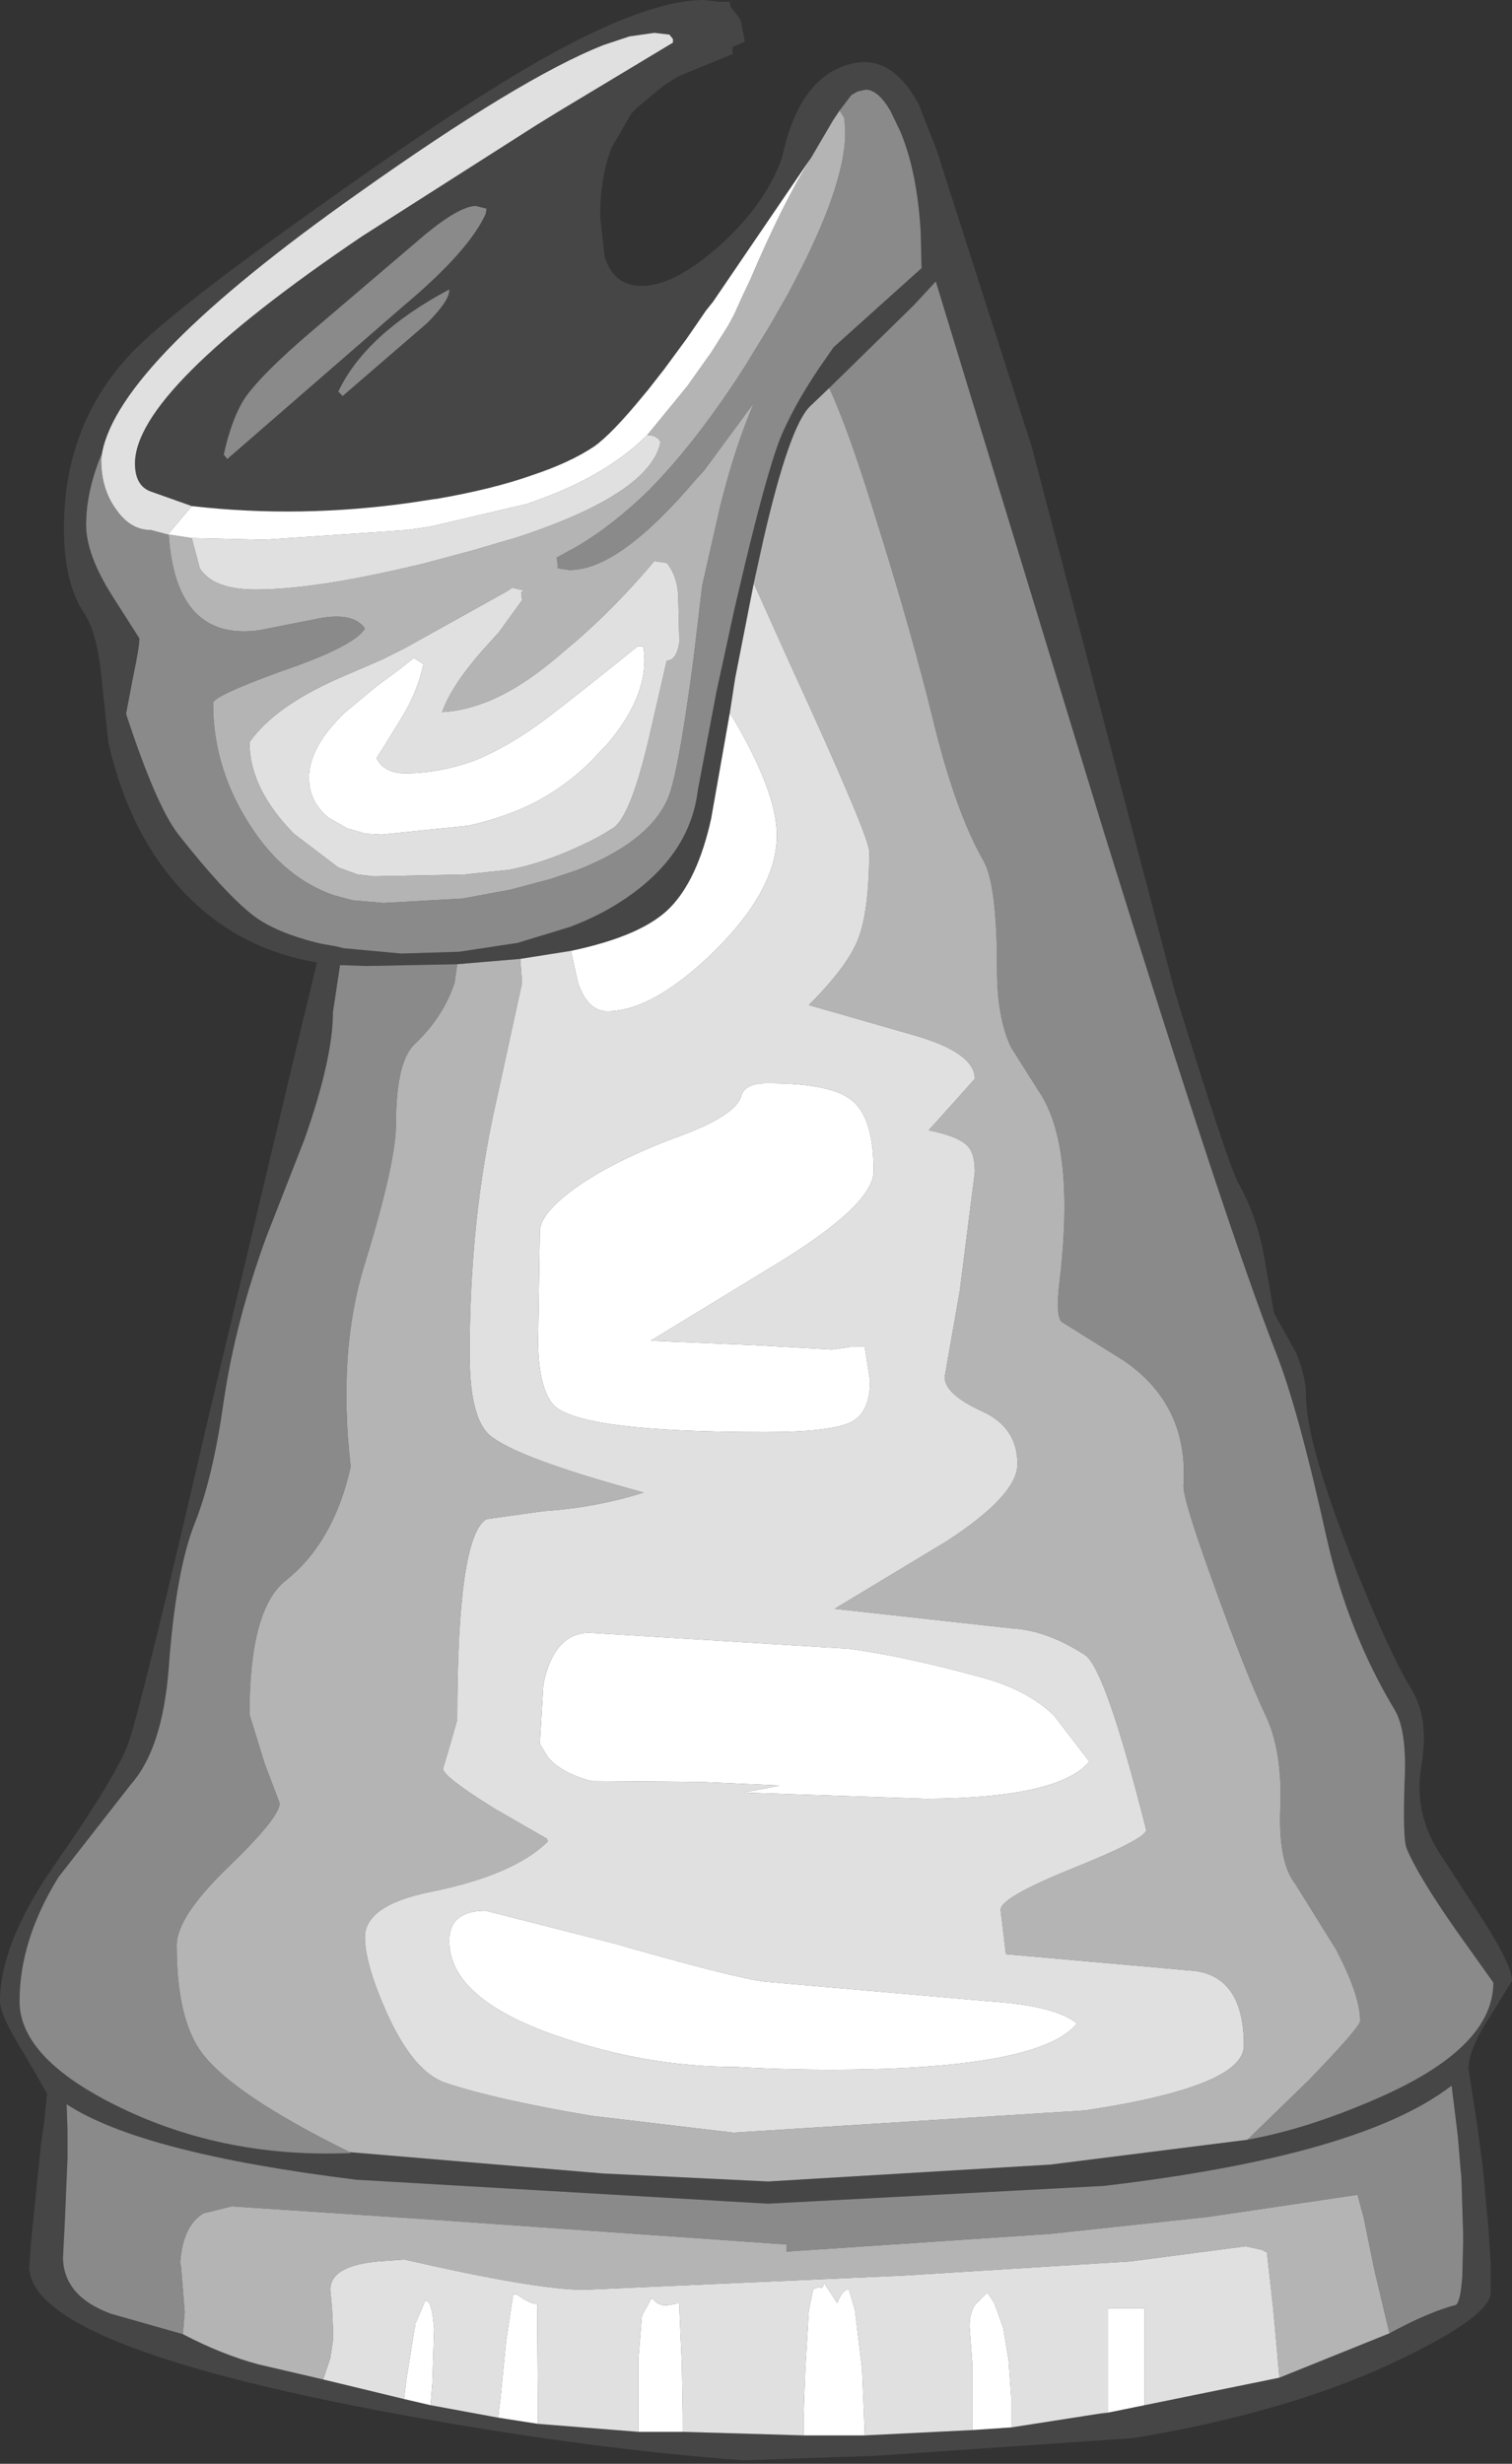 <?xml version="1.0" encoding="UTF-8" standalone="no"?>
<svg xmlns:ffdec="https://www.free-decompiler.com/flash" xmlns:xlink="http://www.w3.org/1999/xlink" ffdec:objectType="shape" height="138.75px" width="85.15px" xmlns="http://www.w3.org/2000/svg">
  <rect width="100%" height="100%" fill="#333333" stroke="none"/>
  <g transform="matrix(1.0, 0.0, 0.0, 1.0, 39.55, 138.9)">
    <path d="M1.7 -136.25 L1.7 -135.85 -1.35 -134.6 -2.15 -134.1 -3.6 -132.9 -4.0 -132.5 -5.1 -130.6 Q-5.75 -128.95 -5.75 -126.7 L-5.5 -124.45 Q-5.0 -122.8 -3.4 -122.8 -1.6 -122.8 0.9 -125.0 3.55 -127.35 4.5 -130.05 5.45 -134.55 8.35 -135.3 10.65 -135.9 12.2 -133.0 L13.2 -130.45 13.55 -129.35 18.55 -113.75 26.6 -83.1 Q29.6 -73.3 30.25 -72.15 31.35 -70.2 31.75 -67.5 L32.2 -64.95 33.45 -62.7 Q34.0 -61.35 34.0 -60.3 34.0 -57.75 36.45 -51.45 38.6 -45.95 39.95 -43.75 40.95 -42.1 40.5 -39.5 40.05 -36.9 41.45 -34.65 L44.05 -30.65 Q45.6 -28.2 45.6 -27.35 L44.4 -25.4 Q43.15 -23.5 43.15 -22.4 L43.65 -19.15 43.95 -16.9 44.25 -13.7 44.4 -11.5 44.4 -9.8 Q44.4 -8.5 39.45 -6.1 33.3 -3.1 24.3 -1.6 L9.75 -0.6 2.3 -0.35 Q-5.25 -0.9 -14.05 -2.4 -37.9 -6.45 -37.9 -11.25 L-37.8 -12.65 -37.6 -14.65 -37.25 -18.05 -37.05 -19.5 -36.9 -21.0 -38.2 -23.25 Q-39.55 -25.4 -39.55 -26.2 -39.55 -29.4 -36.6 -33.7 -32.9 -39.0 -32.3 -40.8 -31.5 -43.15 -27.75 -59.35 L-23.0 -79.3 -21.7 -84.7 Q-25.9 -85.4 -28.85 -88.3 -32.2 -91.6 -33.45 -97.1 L-33.85 -100.9 Q-34.1 -103.3 -34.8 -104.35 -35.95 -106.05 -35.95 -109.15 -35.95 -114.8 -32.4 -118.75 -30.35 -121.05 -21.9 -127.05 -13.8 -132.85 -9.15 -135.5 -3.15 -138.9 0.1 -138.9 L0.95 -138.8 1.55 -138.8 1.6 -138.5 2.15 -137.8 2.4 -136.55 1.7 -136.25 M-33.8 -113.4 Q-34.7 -111.25 -34.7 -109.35 -34.7 -107.65 -33.2 -105.3 L-31.7 -102.95 Q-31.7 -102.45 -32.05 -100.8 L-32.45 -98.7 Q-30.75 -93.5 -29.5 -91.9 -26.9 -88.6 -25.3 -87.35 -24.0 -86.35 -21.45 -85.75 L-20.6 -85.6 -20.2 -85.5 -16.95 -85.2 -13.7 -85.3 -10.4 -85.8 -7.45 -86.7 Q-5.85 -87.3 -4.55 -88.15 -0.7 -90.65 -0.25 -94.4 L0.8 -99.95 1.8 -104.55 2.4 -107.1 Q3.85 -113.15 4.6 -114.7 5.35 -116.35 6.6 -118.2 L7.4 -119.35 12.35 -123.8 12.3 -125.85 Q12.1 -129.25 11.15 -131.5 L10.6 -132.65 Q9.9 -133.85 9.2 -133.85 L8.75 -133.75 8.4 -133.55 7.75 -132.7 7.35 -132.1 6.15 -130.05 0.6 -121.9 0.2 -121.4 -0.45 -120.45 -0.9 -119.8 -2.15 -118.1 -3.05 -116.95 -3.3 -116.65 Q-5.1 -114.45 -6.1 -113.75 -7.45 -112.85 -9.55 -112.15 -11.8 -111.35 -15.0 -110.8 L-15.05 -110.8 -16.35 -110.6 Q-22.65 -109.7 -28.75 -110.4 L-31.0 -111.2 Q-31.95 -111.5 -31.95 -112.8 -31.95 -116.95 -19.15 -125.6 L-9.35 -131.85 -8.05 -132.65 -1.65 -136.5 -1.65 -136.7 -1.85 -136.95 -2.7 -137.05 -4.1 -136.85 -5.6 -136.35 Q-10.25 -134.5 -19.4 -128.0 -32.85 -118.5 -33.8 -113.4 M30.7 -18.4 Q34.05 -19.0 37.95 -20.7 44.55 -23.55 44.55 -27.25 L42.45 -30.2 Q40.25 -33.35 39.65 -34.85 39.45 -35.45 39.55 -38.55 39.7 -41.4 39.0 -42.6 36.35 -47.0 35.15 -52.35 33.55 -59.6 32.3 -62.75 29.5 -69.9 22.6 -92.1 L13.15 -123.05 11.9 -121.7 7.15 -117.05 6.05 -116.0 Q4.9 -114.85 3.45 -108.55 L2.9 -106.05 1.85 -100.7 1.55 -98.75 0.5 -92.8 Q-0.25 -89.4 -1.8 -87.8 -3.35 -86.2 -7.4 -85.35 L-10.25 -84.9 -13.8 -84.6 -18.95 -84.5 -20.4 -84.55 -20.8 -81.9 Q-20.8 -79.3 -22.4 -74.75 L-24.55 -69.25 Q-26.3 -64.45 -26.95 -60.0 -27.55 -55.75 -28.55 -53.2 -29.65 -50.5 -30.05 -44.95 -30.4 -40.45 -32.15 -38.45 L-36.25 -33.2 Q-38.45 -29.65 -38.45 -26.2 -38.45 -22.95 -32.75 -20.2 -26.85 -17.35 -19.8 -17.65 L-19.85 -17.7 -5.6 -16.5 3.7 -16.05 19.6 -17.0 30.7 -18.4 M5.7 -1.75 L9.15 -1.75 15.2 -2.05 17.4 -2.2 22.85 -3.05 22.45 -2.95 24.9 -3.45 32.5 -5.0 38.7 -7.5 Q40.9 -8.7 42.45 -9.1 42.7 -9.3 42.8 -10.7 L42.85 -12.65 42.85 -13.0 42.75 -16.3 42.7 -16.8 42.55 -18.6 42.2 -21.45 Q37.1 -17.5 22.6 -15.8 L3.7 -14.8 -19.5 -16.15 Q-31.6 -17.65 -35.8 -20.4 L-35.75 -19.0 -35.75 -17.3 -35.85 -14.95 -35.9 -13.75 -36.0 -11.8 -36.0 -11.65 Q-35.9 -9.55 -33.3 -8.6 L-29.25 -7.45 Q-27.05 -6.3 -25.0 -5.75 L-21.35 -4.9 -16.8 -3.8 -15.3 -3.45 -11.5 -2.75 -9.25 -2.4 -3.6 -1.95 -1.1 -1.95 5.7 -1.75 M-15.6 -125.7 L-22.05 -120.2 Q-24.8 -117.85 -25.75 -116.5 -26.5 -115.35 -26.95 -113.3 L-26.75 -113.05 -16.85 -121.65 Q-13.15 -124.75 -12.2 -126.85 L-12.15 -127.15 -12.75 -127.3 Q-13.65 -127.3 -15.6 -125.7 M-15.5 -120.7 Q-14.2 -122.0 -14.25 -122.6 -18.95 -120.1 -20.5 -116.85 L-20.25 -116.6 -15.5 -120.7" fill="#464646" fill-rule="evenodd" stroke="none"/>
    <path d="M7.75 -132.7 L8.4 -133.55 8.75 -133.75 9.2 -133.85 Q9.9 -133.85 10.6 -132.65 L11.15 -131.5 Q12.1 -129.25 12.3 -125.85 L12.35 -123.8 7.4 -119.35 6.6 -118.2 Q5.35 -116.35 4.6 -114.7 3.85 -113.15 2.4 -107.1 L1.8 -104.55 0.8 -99.95 -0.25 -94.4 Q-0.7 -90.65 -4.55 -88.15 -5.85 -87.3 -7.45 -86.7 L-10.4 -85.8 -13.7 -85.3 -16.95 -85.2 -20.2 -85.5 -20.6 -85.6 -21.45 -85.75 Q-24.0 -86.35 -25.3 -87.35 -26.9 -88.6 -29.5 -91.9 -30.75 -93.5 -32.45 -98.7 L-32.05 -100.8 Q-31.7 -102.45 -31.7 -102.95 L-33.2 -105.3 Q-34.7 -107.65 -34.7 -109.35 -34.7 -111.25 -33.8 -113.4 L-33.85 -113.0 Q-33.85 -111.35 -33.0 -110.2 -32.2 -109.05 -31.05 -109.05 L-30.1 -108.8 -30.05 -108.8 Q-29.65 -102.8 -25.0 -103.4 L-21.45 -104.1 Q-19.6 -104.4 -19.0 -103.5 -19.6 -102.5 -23.7 -101.1 -27.55 -99.7 -27.55 -99.3 -27.55 -95.45 -25.25 -92.1 -23.45 -89.45 -20.8 -88.5 L-19.7 -88.2 -17.95 -88.05 -13.5 -88.3 -10.8 -88.8 -8.55 -89.4 -7.05 -89.9 Q-3.1 -91.45 -2.0 -93.8 -1.4 -94.95 -0.5 -101.75 L0.0 -105.95 1.0 -110.35 Q1.8 -113.6 2.9 -116.2 L0.1 -112.4 -0.4 -111.85 Q-4.65 -106.85 -7.4 -106.8 L-7.5 -106.8 -8.15 -106.9 -8.15 -107.15 -8.2 -107.5 -7.1 -108.1 Q-5.05 -109.3 -3.0 -111.3 -0.25 -114.1 2.45 -118.35 L3.15 -119.5 3.8 -120.55 4.8 -122.3 5.3 -123.25 Q7.95 -128.35 8.05 -131.25 L8.05 -131.5 8.0 -132.25 7.75 -132.65 7.75 -132.7 M7.15 -117.05 L11.9 -121.7 13.15 -123.05 22.6 -92.1 Q29.5 -69.9 32.3 -62.75 33.55 -59.6 35.15 -52.35 36.35 -47.0 39.0 -42.6 39.7 -41.4 39.55 -38.55 39.45 -35.45 39.65 -34.85 40.25 -33.35 42.45 -30.2 L44.55 -27.25 Q44.55 -23.55 37.95 -20.7 34.05 -19.0 30.7 -18.4 L34.15 -21.75 Q37.05 -24.75 37.05 -25.1 37.05 -26.5 35.7 -29.1 L33.4 -32.8 Q32.45 -34.0 32.55 -36.95 32.7 -40.3 31.7 -42.35 30.6 -44.7 28.85 -49.55 27.05 -54.5 27.1 -55.25 27.4 -59.8 23.7 -62.3 L20.25 -64.45 Q19.9 -64.75 20.1 -66.55 21.05 -74.35 18.95 -77.45 L17.4 -79.9 Q16.6 -81.55 16.6 -84.3 16.6 -89.05 15.85 -90.4 14.25 -93.2 13.0 -98.35 11.75 -103.45 9.7 -109.95 8.2 -114.8 7.15 -117.05 M-19.85 -17.7 L-19.8 -17.65 Q-26.85 -17.35 -32.75 -20.2 -38.45 -22.95 -38.45 -26.2 -38.45 -29.65 -36.25 -33.2 L-32.15 -38.45 Q-30.4 -40.45 -30.05 -44.95 -29.65 -50.5 -28.55 -53.2 -27.55 -55.75 -26.95 -60.0 -26.3 -64.45 -24.55 -69.25 L-22.4 -74.75 Q-20.8 -79.3 -20.8 -81.9 L-20.4 -84.55 -18.95 -84.5 -13.8 -84.6 -13.95 -83.55 Q-14.6 -81.6 -16.2 -80.1 -17.25 -79.1 -17.25 -75.6 -17.25 -73.45 -19.0 -67.75 -20.55 -62.8 -19.8 -56.3 -20.75 -52.05 -23.45 -49.9 -25.5 -48.3 -25.5 -42.35 L-24.65 -39.6 -23.8 -37.35 Q-23.8 -36.55 -26.7 -33.75 -29.6 -30.95 -29.6 -29.35 -29.6 -25.15 -28.15 -23.25 -26.35 -20.9 -19.85 -17.7 M38.7 -7.5 L38.4 -8.75 37.9 -10.85 37.8 -11.3 37.25 -14.0 36.9 -15.3 28.45 -14.05 19.6 -13.1 4.75 -12.1 4.75 -12.5 -15.2 -13.9 -26.5 -14.65 -28.1 -14.25 Q-29.25 -13.55 -29.4 -11.5 L-29.35 -11.2 -29.15 -8.7 -29.25 -7.45 -33.3 -8.6 Q-35.9 -9.55 -36.0 -11.65 L-36.0 -11.8 -35.9 -13.75 -35.85 -14.95 -35.75 -17.3 -35.75 -19.0 -35.8 -20.4 Q-31.6 -17.65 -19.5 -16.15 L3.7 -14.8 22.6 -15.8 Q37.1 -17.5 42.2 -21.45 L42.55 -18.6 42.7 -16.8 42.75 -16.3 42.85 -13.0 42.85 -12.65 42.8 -10.7 Q42.7 -9.3 42.45 -9.1 40.9 -8.7 38.7 -7.5 M-15.6 -125.7 Q-13.65 -127.3 -12.75 -127.3 L-12.15 -127.15 -12.2 -126.85 Q-13.15 -124.75 -16.85 -121.65 L-26.75 -113.05 -26.95 -113.3 Q-26.5 -115.35 -25.75 -116.5 -24.8 -117.85 -22.05 -120.2 L-15.6 -125.7 M-15.5 -120.7 L-20.25 -116.6 -20.5 -116.85 Q-18.95 -120.1 -14.25 -122.6 -14.2 -122.0 -15.5 -120.7" fill="#8a8a8a" fill-rule="evenodd" stroke="none"/>
    <path d="M7.75 -132.7 L7.75 -132.65 8.0 -132.25 8.05 -131.5 8.05 -131.25 Q7.95 -128.35 5.3 -123.25 L4.8 -122.3 3.8 -120.55 3.15 -119.5 2.45 -118.35 Q-0.25 -114.1 -3.0 -111.3 -5.05 -109.3 -7.1 -108.1 L-8.2 -107.5 -8.15 -107.15 -8.15 -106.9 -7.5 -106.8 -7.4 -106.8 Q-4.65 -106.85 -0.4 -111.85 L0.1 -112.4 2.9 -116.2 Q1.8 -113.6 1.0 -110.35 L0.0 -105.95 -0.5 -101.75 Q-1.4 -94.95 -2.0 -93.8 -3.1 -91.45 -7.05 -89.9 L-8.55 -89.4 -10.8 -88.8 -13.5 -88.3 -17.95 -88.05 -19.7 -88.2 -20.8 -88.5 Q-23.45 -89.45 -25.25 -92.1 -27.55 -95.45 -27.55 -99.3 -27.55 -99.7 -23.7 -101.1 -19.6 -102.5 -19.0 -103.5 -19.6 -104.4 -21.45 -104.1 L-25.0 -103.4 Q-29.65 -102.8 -30.05 -108.8 L-28.75 -108.6 -28.3 -106.9 Q-27.55 -105.7 -25.15 -105.7 -22.1 -105.7 -17.05 -106.85 L-15.75 -107.15 -12.95 -107.9 -10.4 -108.65 Q-2.95 -111.1 -2.35 -114.0 -2.55 -114.4 -3.1 -114.4 L-0.85 -117.15 0.5 -119.05 1.45 -120.55 1.8 -121.2 2.25 -122.2 2.7 -123.15 Q4.55 -127.5 6.15 -130.05 L7.35 -132.1 7.75 -132.7 M7.15 -117.05 Q8.2 -114.8 9.7 -109.95 11.75 -103.45 13.0 -98.35 14.25 -93.2 15.85 -90.4 16.6 -89.05 16.6 -84.3 16.6 -81.55 17.4 -79.9 L18.95 -77.45 Q21.05 -74.35 20.1 -66.55 19.9 -64.75 20.25 -64.45 L23.7 -62.3 Q27.4 -59.8 27.1 -55.25 27.05 -54.5 28.85 -49.55 30.6 -44.7 31.7 -42.35 32.7 -40.3 32.55 -36.95 32.45 -34.0 33.4 -32.8 L35.7 -29.1 Q37.05 -26.5 37.05 -25.1 37.05 -24.75 34.15 -21.75 L30.7 -18.4 19.6 -17.0 3.7 -16.05 -5.6 -16.5 -19.85 -17.7 Q-26.35 -20.9 -28.15 -23.25 -29.6 -25.15 -29.6 -29.35 -29.6 -30.95 -26.7 -33.75 -23.8 -36.55 -23.8 -37.35 L-24.65 -39.6 -25.5 -42.35 Q-25.5 -48.3 -23.45 -49.9 -20.75 -52.05 -19.8 -56.3 -20.55 -62.8 -19.0 -67.75 -17.25 -73.45 -17.25 -75.6 -17.25 -79.1 -16.2 -80.1 -14.6 -81.6 -13.95 -83.55 L-13.8 -84.6 -10.25 -84.9 -10.15 -83.55 -11.6 -76.9 Q-13.1 -70.3 -13.1 -62.65 -13.1 -59.1 -12.0 -58.1 -10.5 -56.8 -3.3 -54.85 -5.95 -54.0 -8.95 -53.8 L-12.15 -53.35 Q-13.8 -52.4 -13.8 -42.05 L-14.2 -40.65 -14.6 -39.3 Q-14.6 -38.85 -11.7 -37.05 L-8.75 -35.35 -8.7 -35.2 Q-10.6 -33.3 -15.35 -32.35 -19.0 -31.6 -19.0 -29.8 -19.0 -28.3 -17.75 -25.5 -16.25 -22.2 -14.45 -21.6 -11.6 -20.65 -6.25 -19.75 L1.75 -18.8 21.55 -20.05 Q30.5 -21.4 30.5 -23.7 30.5 -27.5 27.8 -27.9 L17.1 -28.85 16.8 -31.35 Q16.8 -32.05 20.9 -33.7 25.0 -35.35 25.0 -35.85 22.7 -44.95 21.55 -45.7 19.4 -47.1 17.4 -47.2 L7.45 -48.3 13.75 -52.1 Q17.75 -54.7 17.75 -56.45 17.75 -58.55 15.7 -59.45 13.65 -60.4 13.65 -61.35 L14.5 -66.2 15.35 -72.9 Q15.35 -73.95 14.95 -74.35 14.45 -74.9 12.75 -75.25 L14.1 -76.75 15.35 -78.15 Q15.35 -79.65 11.75 -80.65 L6.0 -82.3 Q8.15 -84.45 8.75 -85.95 9.4 -87.55 9.4 -90.95 9.4 -91.8 4.9 -101.6 L2.9 -106.05 3.45 -108.55 Q4.9 -114.85 6.05 -116.0 L7.15 -117.05 M32.5 -5.0 L32.35 -6.7 32.15 -8.9 31.8 -12.05 31.6 -12.15 31.65 -12.15 31.5 -12.2 30.6 -12.4 24.1 -11.55 11.3 -10.75 -6.65 -9.95 Q-9.35 -9.95 -16.75 -11.65 L-16.85 -11.65 -18.25 -11.55 Q-20.95 -11.3 -20.95 -9.95 L-20.85 -8.9 -20.8 -7.85 -20.8 -7.7 -20.8 -7.1 -20.95 -6.1 -21.35 -4.9 -25.0 -5.75 Q-27.05 -6.3 -29.25 -7.45 L-29.15 -8.7 -29.35 -11.2 -29.4 -11.5 Q-29.25 -13.55 -28.1 -14.25 L-26.5 -14.65 -15.2 -13.9 4.75 -12.5 4.75 -12.1 19.6 -13.1 28.45 -14.05 36.9 -15.3 37.25 -14.0 37.8 -11.3 37.9 -10.85 38.4 -8.75 38.7 -7.5 32.5 -5.0 M-11.0 -105.6 L-16.75 -102.4 -18.05 -101.75 -19.9 -100.95 Q-24.0 -99.25 -25.5 -97.1 -25.5 -94.5 -23.0 -91.95 L-20.5 -90.05 -19.4 -89.65 -18.5 -89.55 -13.4 -89.65 -11.05 -89.9 -10.95 -89.9 Q-8.9 -90.3 -6.8 -91.3 -5.9 -91.7 -5.05 -92.25 -4.05 -92.85 -3.0 -97.35 L-2.0 -101.7 Q-1.45 -101.7 -1.3 -102.7 L-1.3 -103.0 -1.35 -105.1 Q-1.35 -106.4 -2.0 -107.2 L-2.7 -107.3 Q-4.85 -104.75 -7.1 -102.8 L-8.4 -101.7 Q-10.4 -100.05 -12.2 -99.35 -13.5 -98.85 -14.65 -98.8 -14.15 -100.25 -12.4 -102.25 L-11.45 -103.3 -10.15 -105.1 -10.2 -105.55 -10.05 -105.65 -10.7 -105.8 -11.0 -105.6" fill="#b4b4b4" fill-rule="evenodd" stroke="none"/>
    <path d="M-30.1 -108.8 L-31.05 -109.05 Q-32.2 -109.05 -33.0 -110.2 -33.85 -111.35 -33.85 -113.0 L-33.8 -113.4 Q-32.85 -118.5 -19.4 -128.0 -10.25 -134.5 -5.6 -136.35 L-4.1 -136.85 -2.7 -137.05 -1.85 -136.95 -1.65 -136.7 -1.65 -136.5 -8.05 -132.65 -9.35 -131.85 -19.15 -125.6 Q-31.95 -116.95 -31.95 -112.8 -31.95 -111.5 -31.0 -111.2 L-28.75 -110.4 -30.1 -108.8 M-10.25 -84.9 L-7.4 -85.35 -7.0 -83.55 Q-6.45 -81.95 -5.35 -81.95 -2.8 -81.95 0.65 -85.3 4.2 -88.8 4.2 -91.85 4.2 -94.25 1.8 -98.35 L1.55 -98.75 1.85 -100.7 2.9 -106.05 4.9 -101.6 Q9.4 -91.8 9.4 -90.95 9.4 -87.55 8.75 -85.95 8.15 -84.45 6.0 -82.3 L11.75 -80.65 Q15.35 -79.65 15.35 -78.15 L14.1 -76.75 12.75 -75.25 Q14.45 -74.9 14.95 -74.35 15.35 -73.95 15.35 -72.9 L14.5 -66.2 13.65 -61.35 Q13.65 -60.4 15.7 -59.45 17.75 -58.55 17.75 -56.45 17.75 -54.7 13.75 -52.1 L7.45 -48.3 17.4 -47.2 Q19.4 -47.1 21.55 -45.7 22.7 -44.95 25.0 -35.85 25.0 -35.35 20.9 -33.7 16.8 -32.05 16.8 -31.35 L17.1 -28.85 27.8 -27.9 Q30.5 -27.5 30.5 -23.7 30.5 -21.4 21.55 -20.05 L1.75 -18.8 -6.25 -19.75 Q-11.6 -20.65 -14.45 -21.6 -16.25 -22.2 -17.75 -25.5 -19.0 -28.3 -19.0 -29.8 -19.0 -31.6 -15.35 -32.35 -10.6 -33.3 -8.7 -35.2 L-8.75 -35.35 -11.7 -37.05 Q-14.6 -38.85 -14.6 -39.3 L-14.2 -40.65 -13.8 -42.05 Q-13.8 -52.4 -12.15 -53.35 L-8.95 -53.8 Q-5.95 -54.0 -3.3 -54.85 -10.5 -56.8 -12.0 -58.1 -13.1 -59.1 -13.1 -62.65 -13.1 -70.3 -11.6 -76.9 L-10.15 -83.55 -10.25 -84.9 M2.2 -77.2 Q1.9 -76.1 -1.2 -74.95 -4.9 -73.6 -7.15 -72.0 -9.15 -70.55 -9.15 -69.55 L-9.25 -63.2 Q-9.2 -60.75 -8.4 -59.8 -7.0 -58.25 3.55 -58.25 7.35 -58.25 8.45 -58.85 9.45 -59.4 9.45 -61.15 L9.15 -63.05 8.35 -63.05 7.3 -62.9 2.9 -63.15 -1.8 -63.35 -2.9 -63.4 4.15 -67.7 Q9.65 -71.05 9.65 -72.95 9.65 -76.0 8.4 -76.95 7.25 -77.9 3.65 -77.9 2.4 -77.9 2.2 -77.2 M15.7 -44.45 Q11.3 -45.65 8.25 -46.05 L-6.35 -46.95 Q-8.35 -46.95 -8.95 -44.05 L-9.15 -40.7 -8.7 -39.95 Q-7.95 -39.05 -6.25 -38.6 L-0.1 -38.55 4.35 -38.35 4.15 -38.3 2.3 -37.95 12.65 -37.6 Q20.1 -37.65 21.8 -39.7 L19.8 -42.3 Q18.3 -43.75 15.7 -44.45 M3.55 -27.3 Q1.85 -27.5 -4.95 -29.45 L-12.2 -31.3 Q-14.25 -31.3 -14.25 -29.6 -14.25 -26.35 -8.2 -24.25 -3.15 -22.5 1.9 -22.5 6.1 -22.25 10.5 -22.4 19.35 -22.75 21.1 -24.95 19.9 -25.95 16.15 -26.2 L3.55 -27.3 M9.15 -1.75 L9.1 -3.1 9.0 -5.5 8.95 -5.9 8.6 -8.8 8.25 -10.0 Q7.85 -9.9 7.6 -9.2 L6.85 -10.35 Q6.8 -9.95 6.6 -10.1 L6.25 -10.0 6.0 -8.8 5.8 -5.5 5.7 -2.85 5.7 -1.75 -1.1 -1.95 -1.1 -2.9 -1.15 -5.8 -1.3 -9.15 -1.35 -9.2 -1.4 -9.2 -1.55 -9.15 -1.85 -9.1 Q-2.25 -9.0 -2.6 -9.25 L-2.85 -9.5 -2.85 -9.45 -3.0 -9.3 -2.95 -9.3 -3.4 -8.5 -3.6 -6.05 -3.6 -4.7 -3.6 -3.05 -3.6 -1.95 -9.25 -2.4 -9.3 -9.15 Q-9.7 -9.15 -10.45 -9.7 L-10.65 -9.7 -11.05 -7.05 -11.35 -4.0 -11.5 -2.75 -15.3 -3.45 -15.2 -4.7 -15.1 -7.75 Q-15.2 -8.95 -15.4 -9.25 L-15.6 -9.35 -16.15 -8.05 -16.15 -7.95 -16.2 -7.8 -16.65 -5.0 -16.8 -3.8 -21.35 -4.9 -20.95 -6.1 -20.8 -7.1 -20.8 -7.7 -20.8 -7.85 -20.85 -8.9 -20.95 -9.95 Q-20.95 -11.3 -18.25 -11.55 L-16.85 -11.65 -16.75 -11.65 Q-9.35 -9.95 -6.65 -9.95 L11.3 -10.75 24.1 -11.55 30.6 -12.4 31.5 -12.2 31.65 -12.15 31.6 -12.15 31.8 -12.05 32.15 -8.9 32.35 -6.7 32.5 -5.0 24.9 -3.45 24.9 -8.9 22.85 -8.9 22.85 -3.05 17.4 -2.2 17.4 -3.9 17.25 -6.0 16.95 -7.8 16.45 -9.2 16.05 -9.8 15.35 -9.1 Q15.05 -8.6 15.05 -7.9 L15.2 -5.85 15.2 -3.7 15.2 -2.05 9.15 -1.75 M-28.75 -108.6 L-24.7 -108.5 -16.65 -109.05 -15.3 -109.25 -9.95 -110.5 Q-5.55 -111.95 -3.1 -114.4 -2.55 -114.4 -2.35 -114.0 -2.95 -111.1 -10.4 -108.65 L-12.95 -107.9 -15.75 -107.15 -17.05 -106.85 Q-22.1 -105.7 -25.15 -105.7 -27.55 -105.7 -28.3 -106.9 L-28.75 -108.6 M-11.0 -105.6 L-10.7 -105.8 -10.05 -105.65 -10.2 -105.55 -10.15 -105.1 -11.45 -103.3 -12.4 -102.25 Q-14.15 -100.25 -14.65 -98.8 -13.5 -98.85 -12.2 -99.35 -10.4 -100.05 -8.4 -101.7 L-7.1 -102.8 Q-4.85 -104.75 -2.7 -107.3 L-2.0 -107.2 Q-1.35 -106.4 -1.35 -105.1 L-1.3 -103.0 -1.3 -102.7 Q-1.45 -101.7 -2.0 -101.7 L-3.0 -97.35 Q-4.05 -92.85 -5.05 -92.25 -5.9 -91.7 -6.8 -91.3 -8.9 -90.3 -10.95 -89.9 L-11.05 -89.9 -13.4 -89.65 -18.5 -89.55 -19.4 -89.65 -20.5 -90.05 -23.0 -91.95 Q-25.5 -94.5 -25.5 -97.1 -24.0 -99.25 -19.9 -100.95 L-18.05 -101.75 -16.75 -102.4 -11.0 -105.6 M-18.35 -100.25 L-20.1 -98.8 Q-22.15 -96.85 -22.15 -95.1 -22.15 -93.75 -21.05 -92.85 L-20.0 -92.25 -18.95 -91.95 -18.05 -91.9 -13.2 -92.4 Q-11.35 -92.8 -9.75 -93.55 -7.7 -94.55 -6.15 -96.15 L-5.3 -97.05 Q-3.25 -99.5 -3.25 -101.75 L-3.3 -102.45 -3.35 -102.5 -3.65 -102.5 Q-6.55 -100.15 -8.7 -98.5 L-8.9 -98.35 Q-10.85 -96.9 -12.75 -96.1 -14.8 -95.35 -16.75 -95.35 -17.65 -95.35 -18.15 -95.9 L-18.35 -96.2 -17.9 -96.9 -16.95 -98.45 Q-16.05 -99.9 -15.7 -101.5 L-16.25 -101.85 -17.0 -101.25 -18.35 -100.25" fill="#e0e0e0" fill-rule="evenodd" stroke="none"/>
    <path d="M-30.05 -108.8 L-30.1 -108.8 -28.75 -110.4 Q-22.65 -109.7 -16.35 -110.6 L-15.05 -110.8 -15.0 -110.8 Q-11.8 -111.35 -9.55 -112.15 -7.45 -112.85 -6.1 -113.75 -5.1 -114.45 -3.3 -116.65 L-3.05 -116.95 -2.15 -118.1 -0.9 -119.8 -0.45 -120.45 0.2 -121.4 0.6 -121.9 6.15 -130.05 Q4.55 -127.5 2.7 -123.15 L2.25 -122.2 1.8 -121.2 1.45 -120.55 0.5 -119.05 -0.85 -117.15 -3.1 -114.4 Q-5.55 -111.95 -9.95 -110.5 L-15.3 -109.25 -16.65 -109.05 -24.7 -108.5 -28.75 -108.6 -30.05 -108.8 M-7.4 -85.35 Q-3.35 -86.2 -1.8 -87.8 -0.25 -89.4 0.5 -92.8 L1.55 -98.75 1.8 -98.35 Q4.2 -94.25 4.2 -91.85 4.2 -88.8 0.65 -85.3 -2.8 -81.95 -5.35 -81.95 -6.45 -81.95 -7.0 -83.55 L-7.4 -85.35 M5.7 -1.75 L5.7 -2.85 5.8 -5.5 6.0 -8.8 6.25 -10.0 6.6 -10.1 Q6.8 -9.95 6.85 -10.35 L7.6 -9.2 Q7.85 -9.9 8.25 -10.0 L8.6 -8.8 8.95 -5.9 9.0 -5.5 9.1 -3.1 9.15 -1.75 5.7 -1.75 M3.55 -27.3 L16.15 -26.2 Q19.9 -25.95 21.1 -24.95 19.35 -22.75 10.5 -22.4 6.1 -22.25 1.9 -22.5 -3.15 -22.5 -8.2 -24.25 -14.25 -26.35 -14.25 -29.6 -14.25 -31.3 -12.2 -31.3 L-4.95 -29.45 Q1.85 -27.5 3.55 -27.3 M15.7 -44.45 Q18.3 -43.75 19.8 -42.3 L21.8 -39.7 Q20.1 -37.65 12.65 -37.6 L2.3 -37.95 4.15 -38.3 4.35 -38.35 -0.1 -38.55 -6.25 -38.6 Q-7.95 -39.05 -8.7 -39.95 L-9.15 -40.7 -8.95 -44.05 Q-8.35 -46.95 -6.35 -46.95 L8.25 -46.05 Q11.3 -45.65 15.7 -44.45 M2.2 -77.2 Q2.4 -77.9 3.65 -77.9 7.25 -77.9 8.4 -76.95 9.65 -76.0 9.65 -72.95 9.65 -71.05 4.15 -67.7 L-2.9 -63.4 -1.8 -63.35 2.9 -63.15 7.3 -62.9 8.35 -63.05 9.15 -63.05 9.45 -61.15 Q9.45 -59.4 8.45 -58.85 7.35 -58.25 3.55 -58.25 -7.0 -58.25 -8.4 -59.8 -9.2 -60.75 -9.25 -63.2 L-9.15 -69.55 Q-9.15 -70.55 -7.15 -72.0 -4.9 -73.6 -1.2 -74.95 1.9 -76.1 2.2 -77.2 M15.2 -2.05 L15.2 -3.7 15.2 -5.85 15.05 -7.9 Q15.05 -8.6 15.35 -9.1 L16.05 -9.8 16.45 -9.2 16.95 -7.8 17.25 -6.0 17.4 -3.9 17.4 -2.2 15.2 -2.05 M22.85 -3.05 L22.85 -8.9 24.9 -8.9 24.9 -3.45 22.45 -2.95 22.85 -3.05 M-16.8 -3.8 L-16.65 -5.0 -16.2 -7.8 -16.15 -7.95 -16.15 -8.05 -15.6 -9.35 -15.4 -9.25 Q-15.2 -8.95 -15.1 -7.75 L-15.2 -4.7 -15.3 -3.45 -16.8 -3.8 M-11.5 -2.75 L-11.35 -4.0 -11.05 -7.05 -10.65 -9.7 -10.45 -9.7 Q-9.7 -9.15 -9.3 -9.15 L-9.25 -2.4 -11.5 -2.75 M-3.6 -1.95 L-3.6 -3.05 -3.6 -4.7 -3.6 -6.05 -3.4 -8.5 -2.95 -9.3 -3.0 -9.3 -2.85 -9.45 -2.85 -9.5 -2.6 -9.25 Q-2.25 -9.0 -1.85 -9.1 L-1.55 -9.15 -1.4 -9.2 -1.35 -9.2 -1.3 -9.15 -1.15 -5.8 -1.1 -2.9 -1.1 -1.95 -3.6 -1.95 M-18.35 -100.25 L-17.0 -101.25 -16.25 -101.85 -15.7 -101.5 Q-16.05 -99.9 -16.95 -98.45 L-17.9 -96.9 -18.35 -96.2 -18.15 -95.9 Q-17.65 -95.35 -16.75 -95.35 -14.8 -95.35 -12.75 -96.1 -10.85 -96.9 -8.9 -98.35 L-8.7 -98.5 Q-6.55 -100.15 -3.65 -102.5 L-3.35 -102.5 -3.3 -102.45 -3.25 -101.75 Q-3.25 -99.5 -5.3 -97.05 L-6.15 -96.15 Q-7.7 -94.55 -9.75 -93.55 -11.35 -92.8 -13.2 -92.4 L-18.05 -91.9 -18.95 -91.95 -20.0 -92.25 -21.05 -92.85 Q-22.15 -93.75 -22.15 -95.1 -22.15 -96.85 -20.1 -98.8 L-18.35 -100.25" fill="#ffffff" fill-rule="evenodd" stroke="none"/>
  </g>
</svg>
